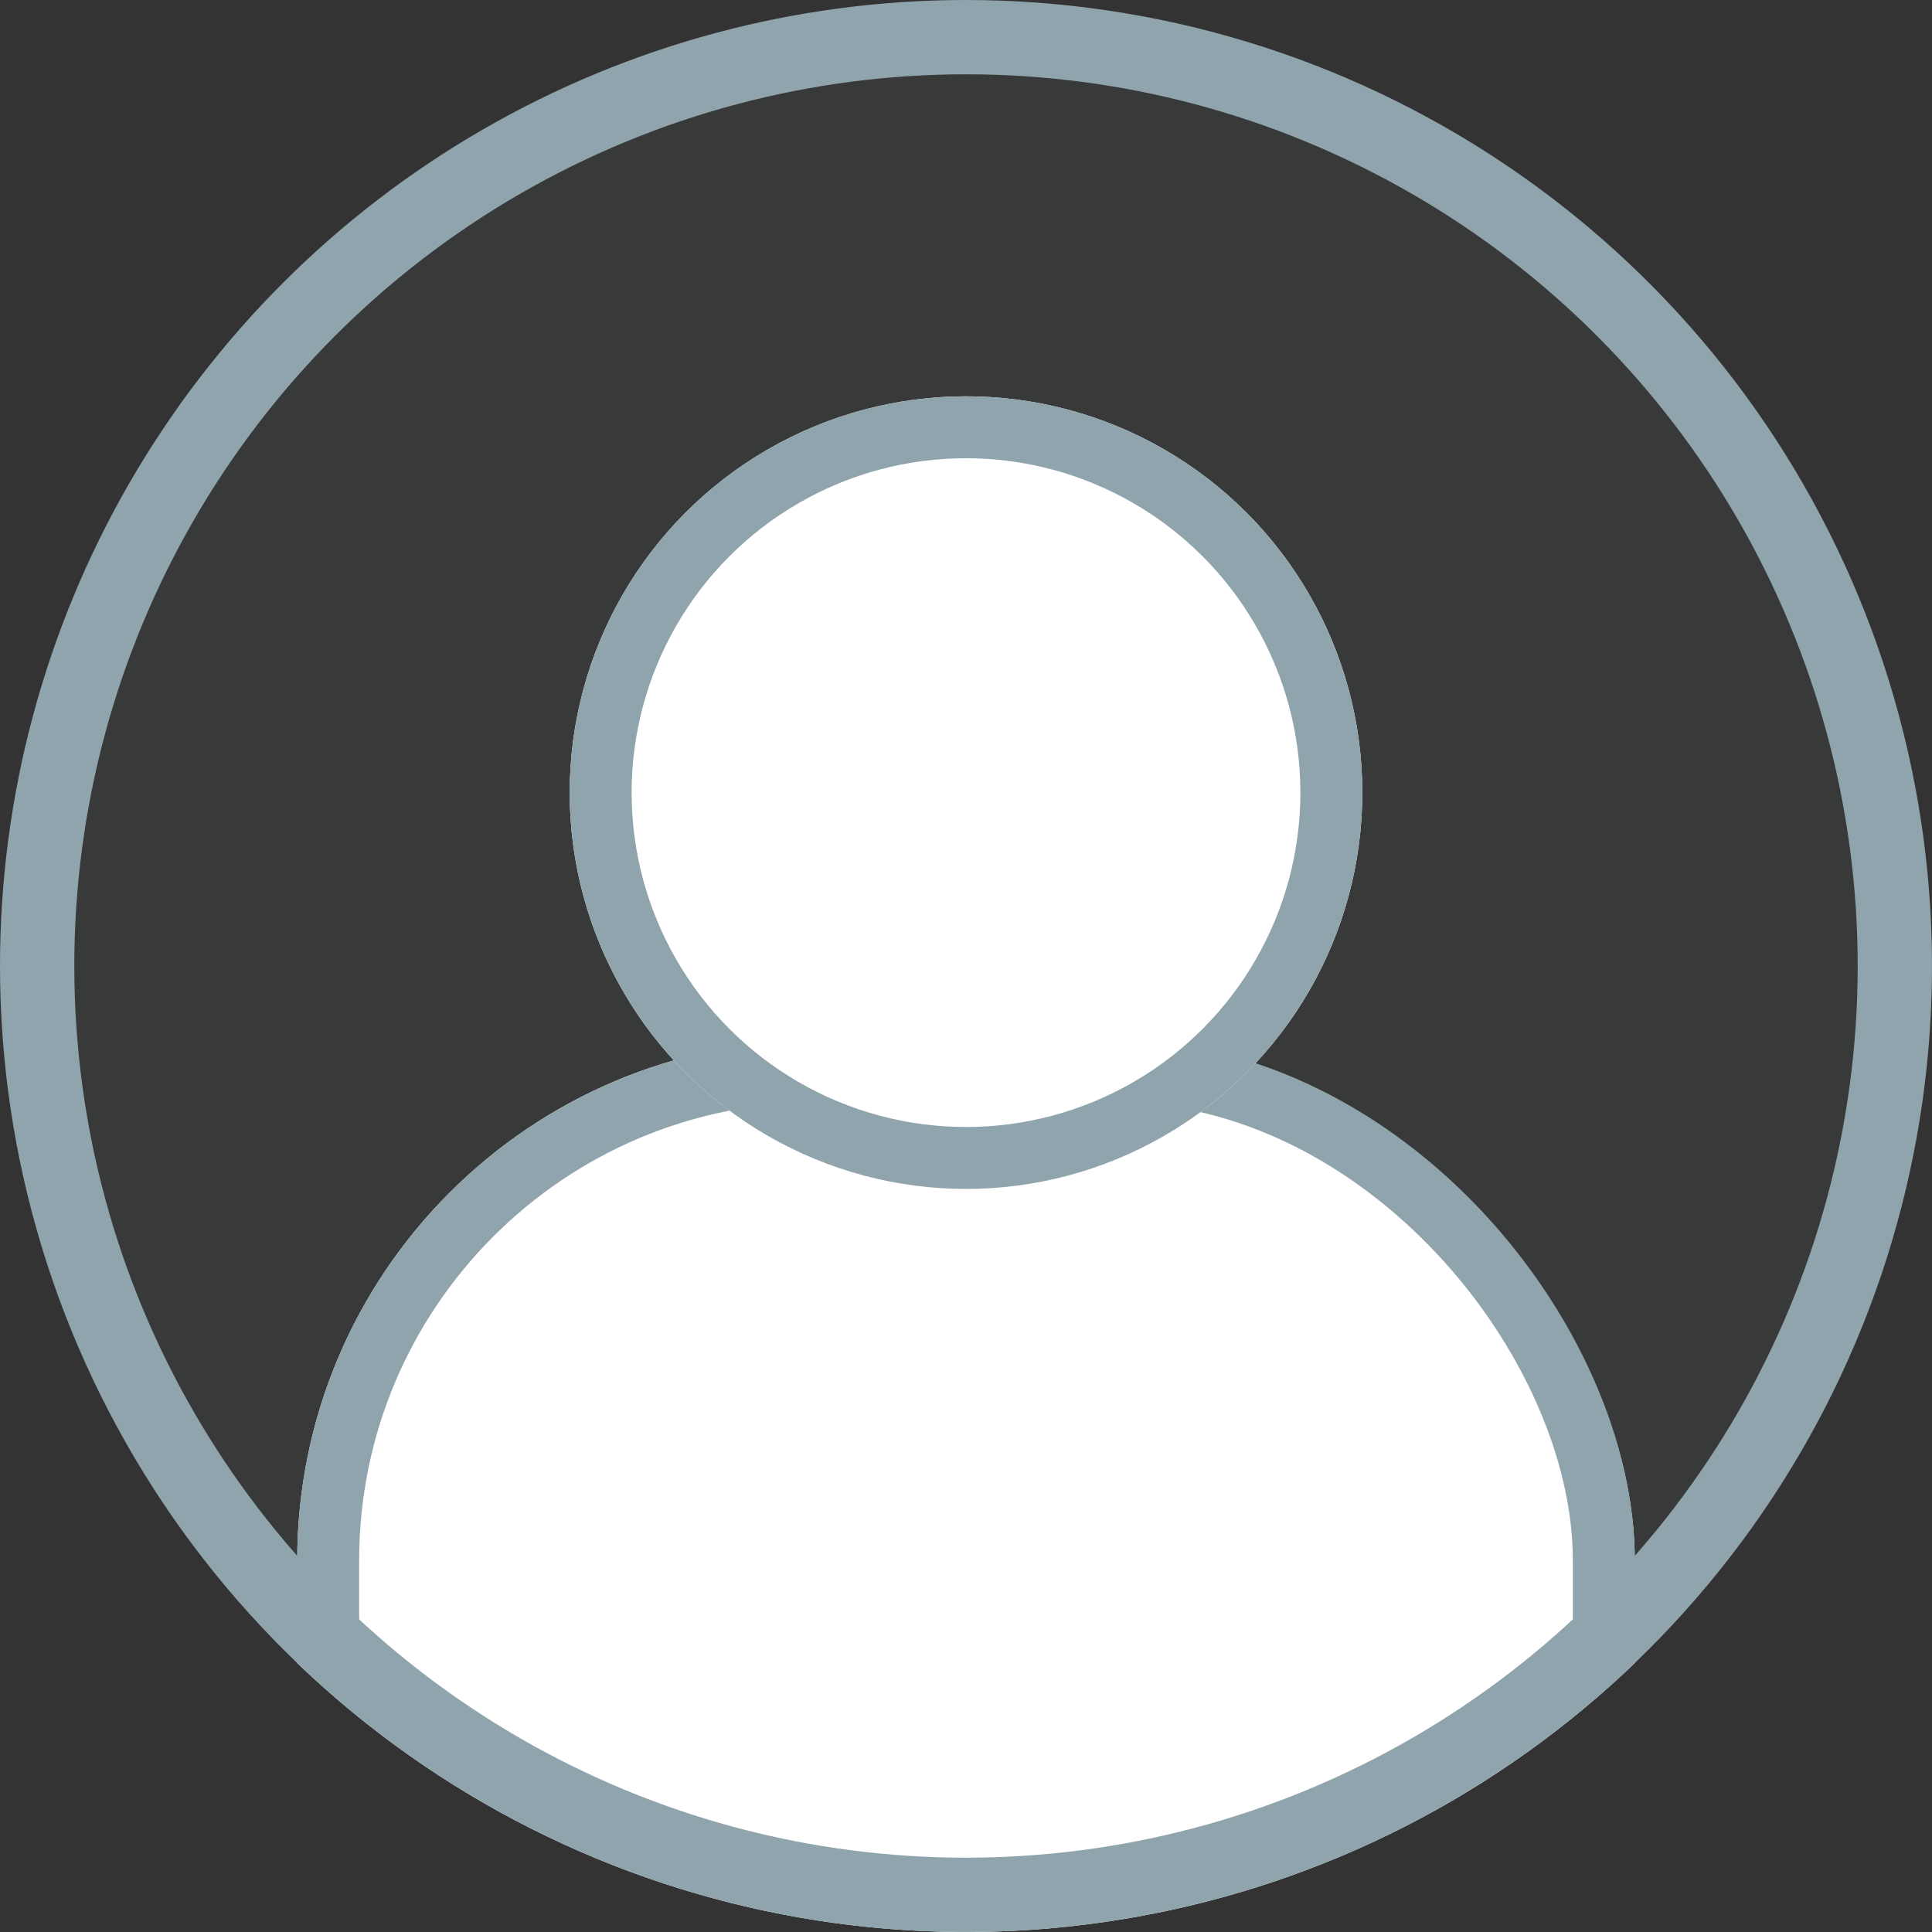 <svg xmlns="http://www.w3.org/2000/svg" xmlns:xlink="http://www.w3.org/1999/xlink" width="78" height="78" viewBox="0 0 78 78"><rect x="0" y="0" width="78" height="78" fill="#333333" stroke="none"/><defs><clipPath id="a"><path d="M39,0A39,39,0,1,1,0,39,39,39,0,0,1,39,0Z" transform="translate(693 210)" fill="#8d3939" stroke="#7f7f7f" stroke-linecap="round" stroke-width="1.75"/></clipPath></defs><g transform="translate(-693 -210)" clip-path="url(#a)"><circle cx="39" cy="39" r="39" transform="translate(693 210)" fill="rgba(144,164,173,0.05)"/><g transform="translate(705 252)" fill="#fff" stroke="#90a4ad" stroke-width="2.5"><rect width="54" height="70" rx="21" stroke="none"/><rect x="1.25" y="1.25" width="51.5" height="67.5" rx="19.75" fill="none"/></g><g transform="translate(716 226)" fill="#fff" stroke="#90a4ad" stroke-width="2.5"><circle cx="16" cy="16" r="16" stroke="none"/><circle cx="16" cy="16" r="14.75" fill="none"/></g><g transform="translate(693 210)" fill="none" stroke="#90a4ad" stroke-width="3"><circle cx="39" cy="39" r="39" stroke="none"/><circle cx="39" cy="39" r="37.5" fill="none"/></g></g></svg>